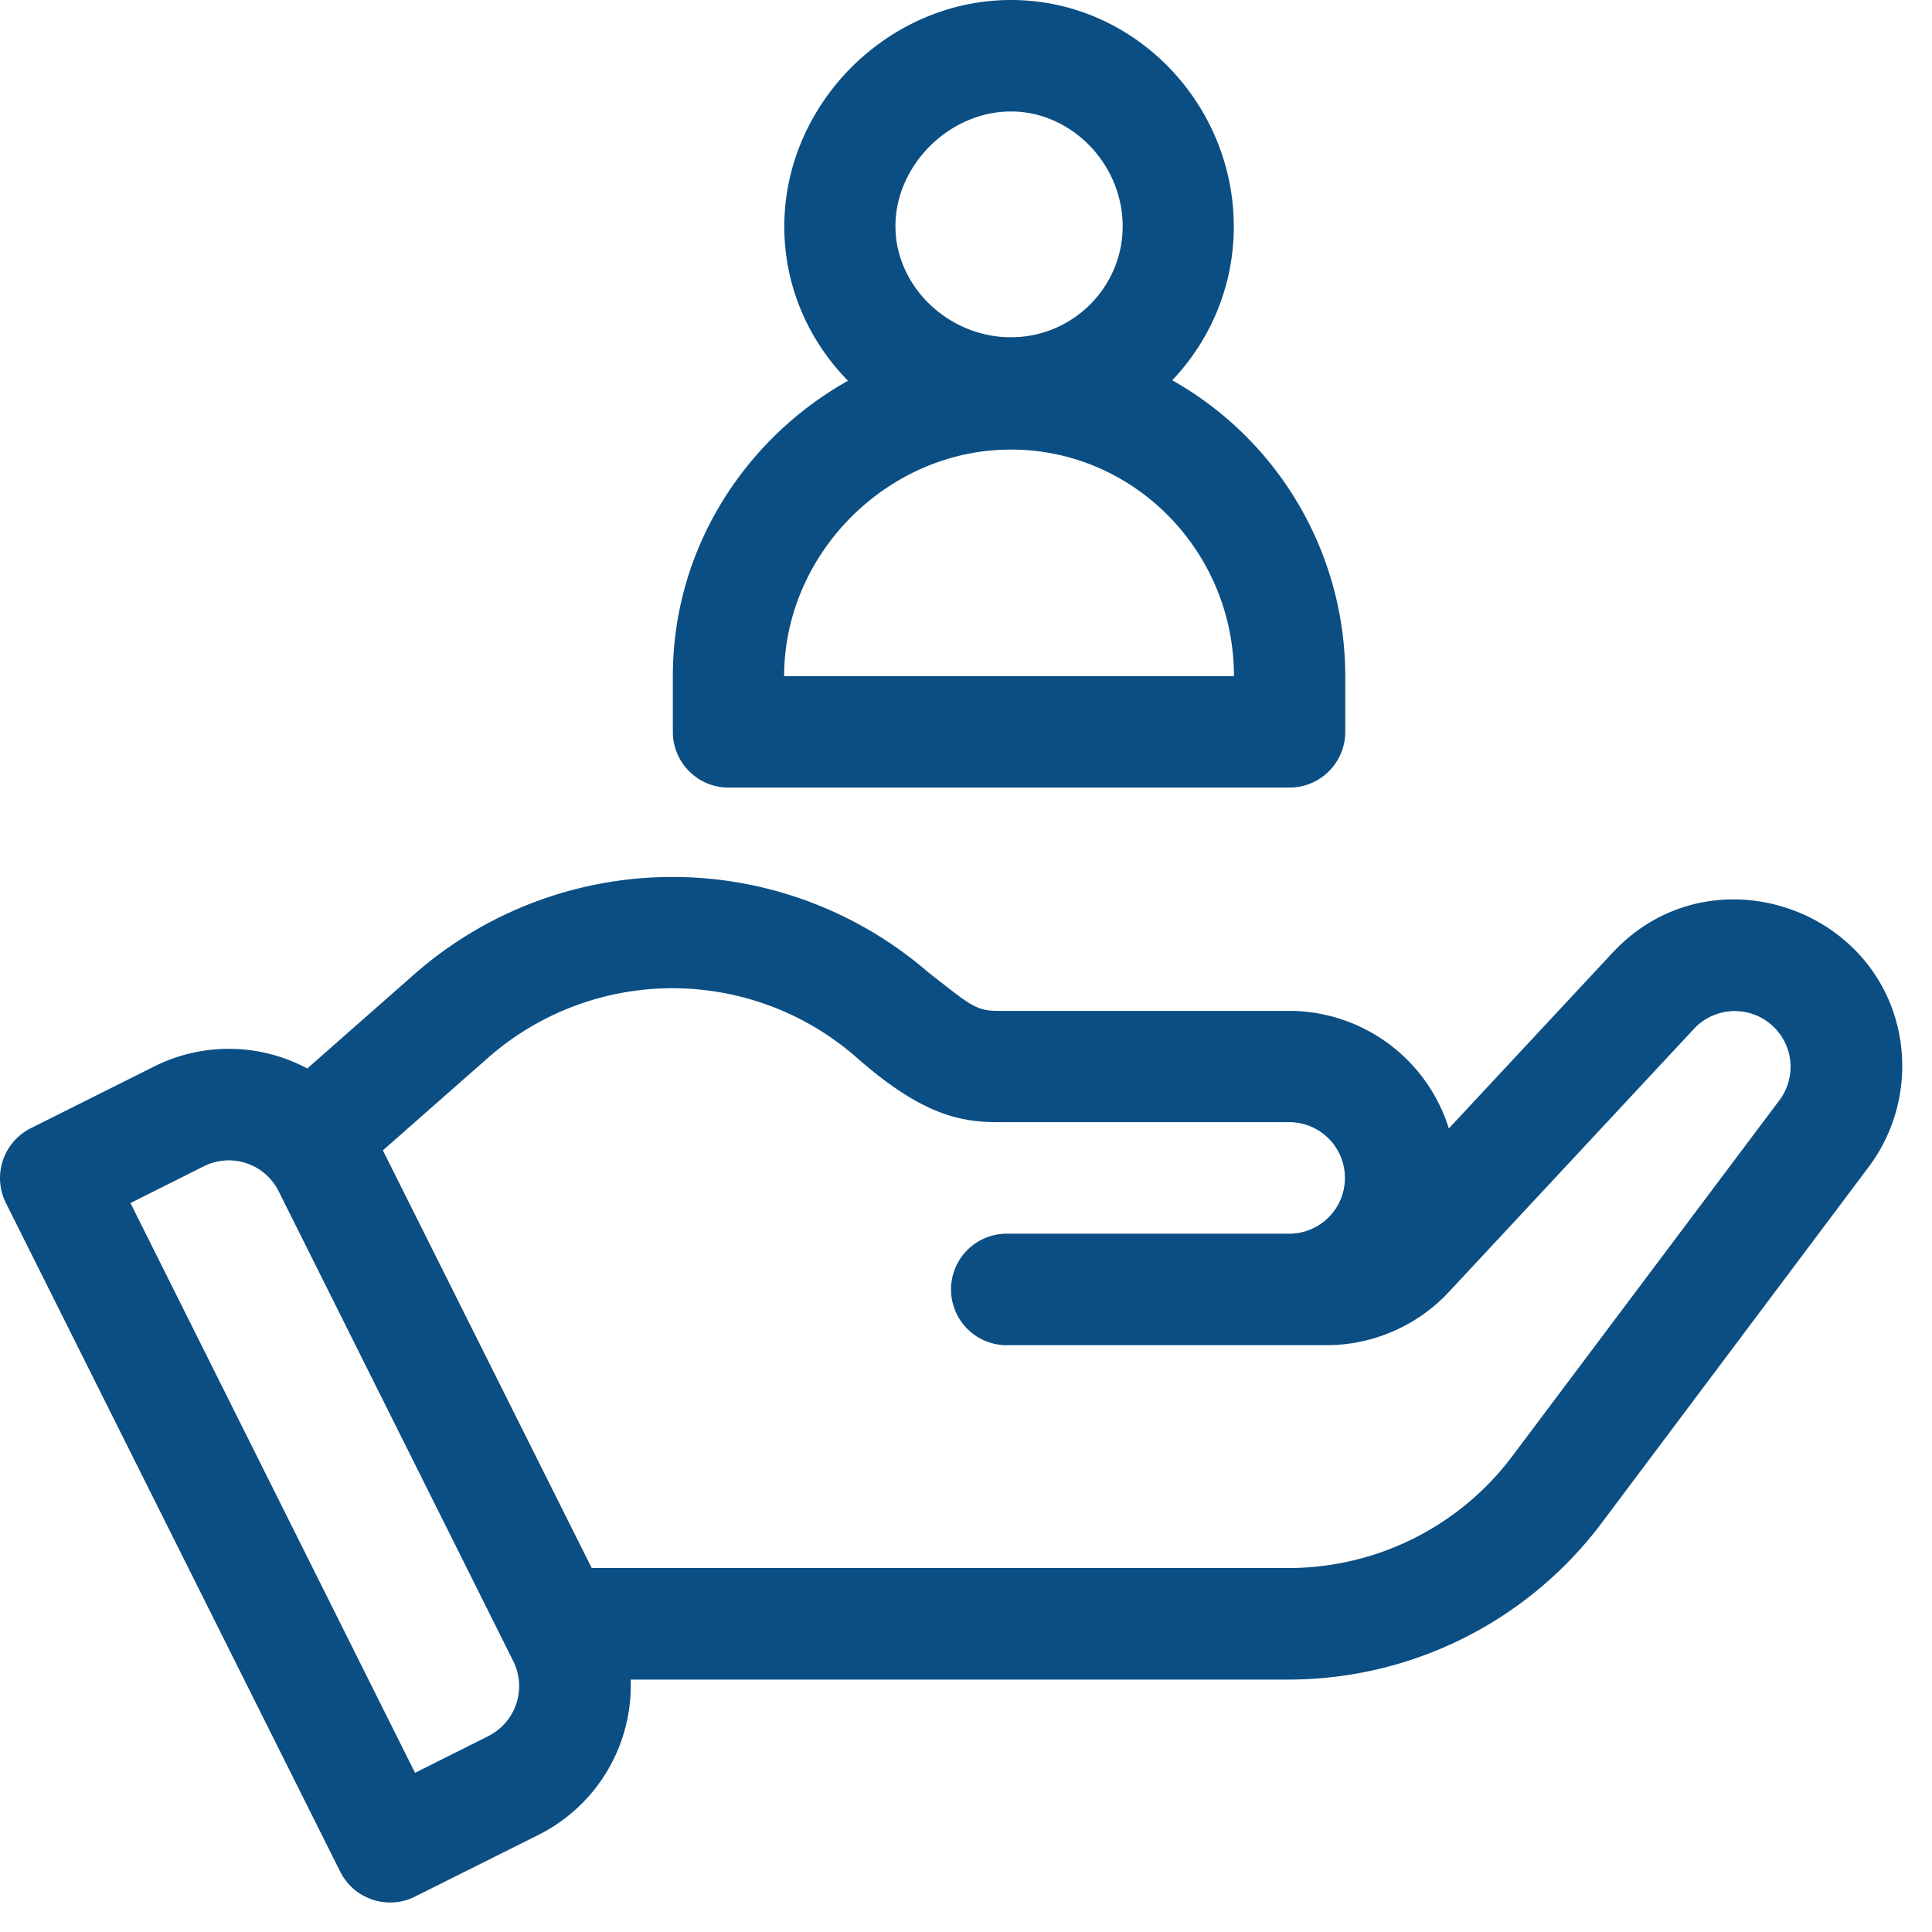 <svg xmlns="http://www.w3.org/2000/svg" width="23" height="23" viewBox="0 0 23 23"><g><g><g><path fill="#0b4e83" d="M21.186 13.095L18 17.34a3.332 3.332 0 0 1-2.654 1.327H7.044l-2.486-4.972 1.256-1.106a3.325 3.325 0 0 1 4.383 0c.736.648 1.194.77 1.67.77h3.48a.664.664 0 0 1 0 1.328H11.96a.664.664 0 0 0 0 1.327h3.833c.55 0 1.081-.231 1.456-.634l2.921-3.136a.664.664 0 0 1 1.017.85zM5.814 20.668l-.873.437-3.388-6.783.874-.438a.663.663 0 0 1 .89.297l2.794 5.596a.665.665 0 0 1-.297.89zm16.124-9.492c-.757-.625-1.954-.678-2.74.165l-1.95 2.093a1.994 1.994 0 0 0-1.9-1.4h-3.48c-.265 0-.353-.1-.812-.454a4.654 4.654 0 0 0-6.119.014L3.658 12.72a1.982 1.982 0 0 0-1.824-.023l-1.467.734a.664.664 0 0 0-.297.89l3.98 7.961c.165.328.563.46.89.297l1.468-.734a1.989 1.989 0 0 0 1.1-1.85h7.84a4.666 4.666 0 0 0 3.714-1.857l3.185-4.247c.618-.823.52-2.03-.31-2.715z"/></g><g><path fill="#0b4e83" d="M9.335 8.05c0-1.463 1.236-2.698 2.7-2.698 1.464 0 2.655 1.21 2.655 2.698zm2.7-6.723c.72 0 1.33.626 1.33 1.366 0 .729-.597 1.322-1.33 1.322-.745 0-1.375-.606-1.375-1.322 0-.728.643-1.366 1.375-1.366zm1.92 3.2c.453-.476.733-1.12.733-1.83 0-1.46-1.18-2.697-2.653-2.697-1.463 0-2.698 1.235-2.698 2.698 0 .687.27 1.336.758 1.835-1.213.68-2.085 1.985-2.085 3.517v.663c0 .366.297.663.663.663h6.679a.664.664 0 0 0 .663-.663V8.05a4.044 4.044 0 0 0-2.06-3.523z"/></g></g></g></svg>